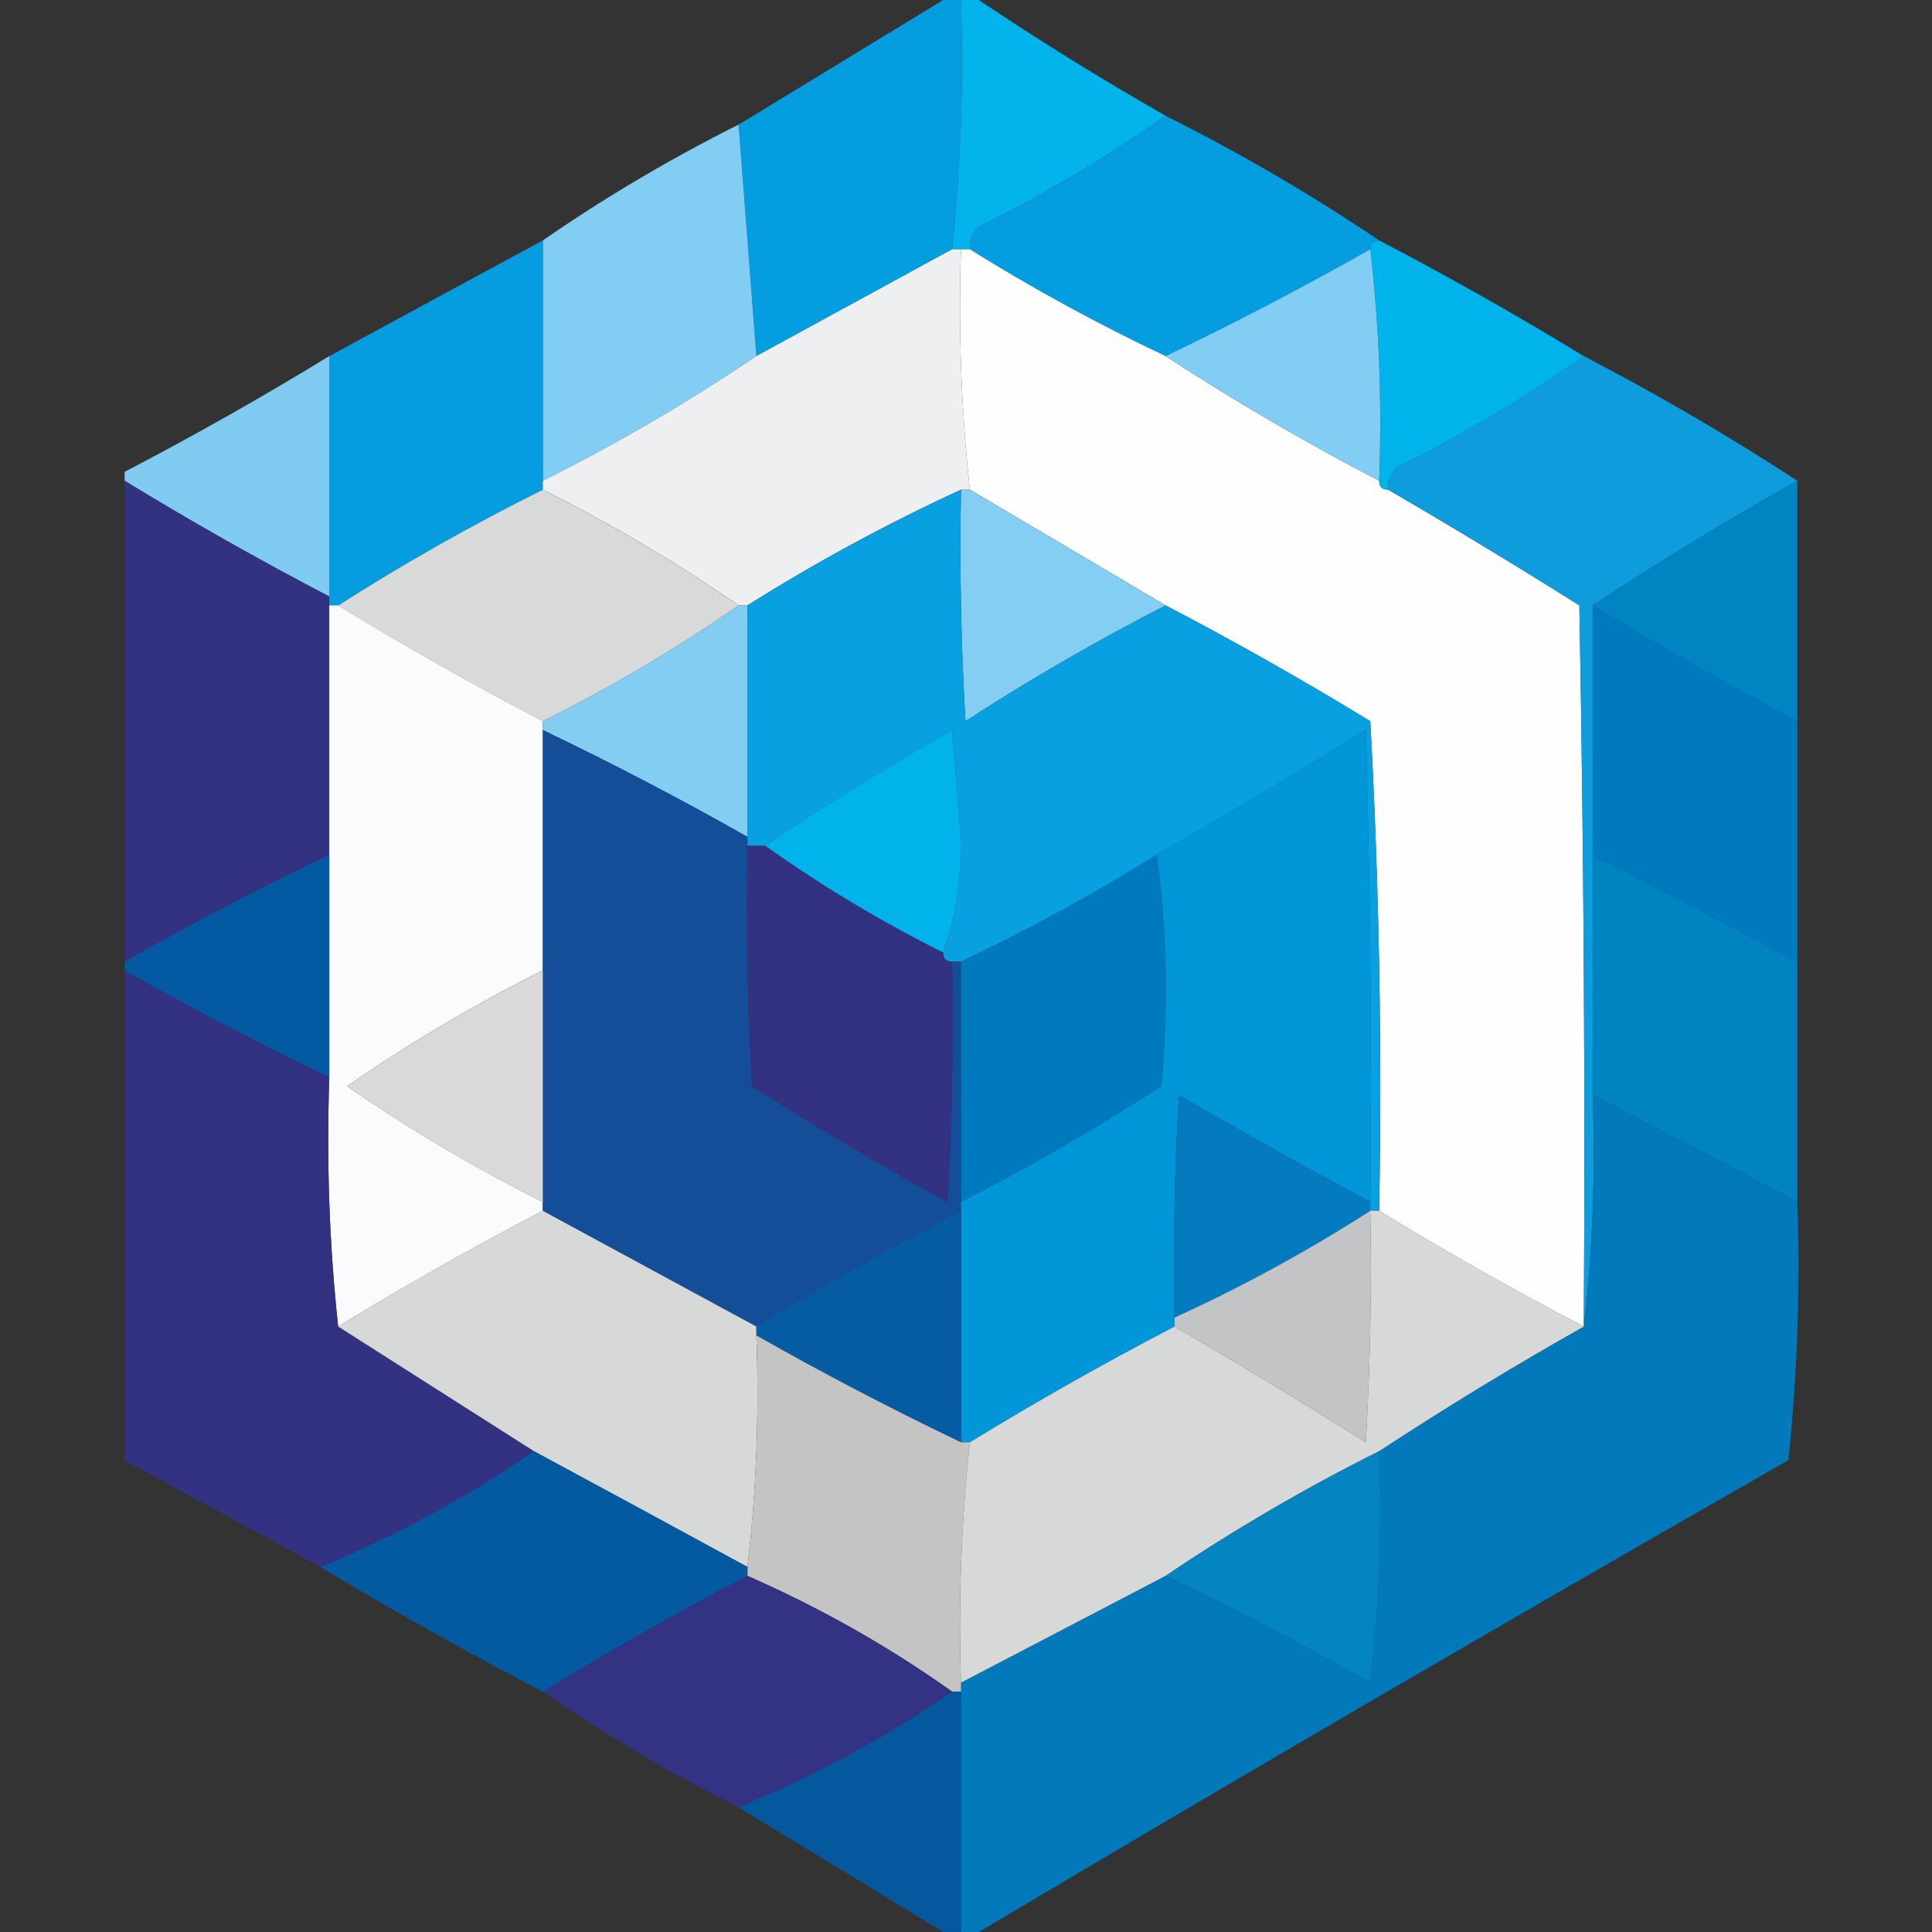 <svg width="32" height="32" viewBox="0 0 32 32" fill="none" xmlns="http://www.w3.org/2000/svg">
    <rect x="0" y="0" width="32" height="32" fill="#333333" stroke="none"/>
    <g clip-path="url(#clip0_4309_54)">
        <path opacity="0.982" fill-rule="evenodd" clip-rule="evenodd"
            d="M15.622 0C15.721 0 15.819 0 15.917 0C15.962 1.389 15.913 2.765 15.77 4.129C14.685 4.721 13.604 5.311 12.528 5.899C12.429 4.621 12.331 3.343 12.233 2.065C13.363 1.376 14.492 0.688 15.622 0Z"
            fill="#049FE2" />
        <path opacity="0.998" fill-rule="evenodd" clip-rule="evenodd"
            d="M15.917 0C16.015 0 16.113 0 16.212 0C17.218 0.676 18.25 1.315 19.306 1.917C18.333 2.602 17.301 3.216 16.212 3.76C16.101 3.859 16.052 3.982 16.064 4.129C16.015 4.129 15.966 4.129 15.917 4.129C15.868 4.129 15.819 4.129 15.77 4.129C15.913 2.765 15.962 1.389 15.917 0Z"
            fill="#02B4EB" />
        <path opacity="0.979" fill-rule="evenodd" clip-rule="evenodd"
            d="M19.306 1.918C20.535 2.532 21.714 3.22 22.843 3.982C22.745 3.982 22.696 4.032 22.696 4.13C21.579 4.762 20.449 5.352 19.306 5.9C18.191 5.373 17.11 4.783 16.064 4.13C16.052 3.983 16.101 3.86 16.212 3.761C17.301 3.217 18.333 2.603 19.306 1.918Z"
            fill="#049FE2" />
        <path fill-rule="evenodd" clip-rule="evenodd"
            d="M12.233 2.064C12.331 3.342 12.429 4.621 12.528 5.899C11.402 6.659 10.223 7.347 8.991 7.963C8.991 6.636 8.991 5.309 8.991 3.982C10.022 3.269 11.102 2.63 12.233 2.064Z"
            fill="#82CDF3" />
        <path opacity="0.981" fill-rule="evenodd" clip-rule="evenodd"
            d="M8.991 3.982C8.991 5.31 8.991 6.637 8.991 7.964C8.991 8.013 8.991 8.062 8.991 8.111C7.823 8.693 6.693 9.332 5.601 10.028C5.552 10.028 5.503 10.028 5.454 10.028C5.454 9.979 5.454 9.93 5.454 9.881C5.454 8.554 5.454 7.227 5.454 5.899C6.636 5.256 7.814 4.617 8.991 3.982Z"
            fill="#059FE2" />
        <path fill-rule="evenodd" clip-rule="evenodd"
            d="M15.917 4.129C15.966 4.129 16.015 4.129 16.064 4.129C17.11 4.782 18.191 5.372 19.306 5.898C20.444 6.64 21.623 7.328 22.843 7.963C22.843 8.061 22.892 8.11 22.991 8.11C24.055 8.729 25.111 9.368 26.159 10.027C26.233 14.009 26.257 17.99 26.233 21.972C25.079 21.371 23.949 20.732 22.843 20.055C22.892 17.35 22.843 14.646 22.696 11.945C21.586 11.267 20.456 10.627 19.306 10.027C18.231 9.391 17.15 8.752 16.064 8.11C15.921 6.796 15.872 5.468 15.917 4.129Z"
            fill="#FEFEFE" />
        <path opacity="0.998" fill-rule="evenodd" clip-rule="evenodd"
            d="M22.696 4.13C22.696 4.032 22.745 3.982 22.844 3.982C23.999 4.585 25.128 5.224 26.233 5.899C25.26 6.584 24.228 7.199 23.138 7.743C23.028 7.842 22.978 7.965 22.991 8.111C22.893 8.111 22.844 8.062 22.844 7.964C22.892 6.659 22.843 5.381 22.696 4.13Z"
            fill="#00B4EB" />
        <path fill-rule="evenodd" clip-rule="evenodd"
            d="M15.77 4.129C15.819 4.129 15.868 4.129 15.917 4.129C15.872 5.468 15.921 6.796 16.064 8.11C16.015 8.11 15.966 8.11 15.917 8.11C14.695 8.673 13.516 9.312 12.38 10.027C12.331 10.027 12.282 10.027 12.233 10.027C11.202 9.315 10.121 8.676 8.991 8.11C8.991 8.061 8.991 8.012 8.991 7.963C10.223 7.347 11.402 6.659 12.528 5.898C13.604 5.31 14.685 4.721 15.77 4.129Z"
            fill="#EEEFF0" />
        <path fill-rule="evenodd" clip-rule="evenodd"
            d="M22.696 4.129C22.842 5.38 22.892 6.658 22.843 7.963C21.623 7.328 20.444 6.64 19.307 5.898C20.45 5.351 21.579 4.761 22.696 4.129Z"
            fill="#82CDF3" />
        <path opacity="0.98" fill-rule="evenodd" clip-rule="evenodd"
            d="M26.233 5.898C27.453 6.533 28.632 7.221 29.77 7.963C28.61 8.616 27.48 9.304 26.38 10.027C26.38 11.404 26.38 12.78 26.38 14.156C26.38 15.484 26.38 16.811 26.38 18.138C26.428 19.443 26.379 20.721 26.233 21.972C26.257 17.99 26.233 14.009 26.159 10.027C25.111 9.368 24.055 8.729 22.991 8.11C22.978 7.964 23.027 7.841 23.138 7.742C24.228 7.198 25.259 6.583 26.233 5.898Z"
            fill="#0F9EDF" />
        <path fill-rule="evenodd" clip-rule="evenodd"
            d="M5.454 5.898C5.454 7.226 5.454 8.553 5.454 9.88C4.304 9.28 3.174 8.641 2.064 7.963C2.064 7.914 2.064 7.865 2.064 7.815C3.214 7.216 4.344 6.577 5.454 5.898Z"
            fill="#80CBF2" />
        <path fill-rule="evenodd" clip-rule="evenodd"
            d="M2.064 7.963C3.174 8.641 4.304 9.28 5.454 9.88C5.454 9.929 5.454 9.978 5.454 10.027C5.454 11.404 5.454 12.78 5.454 14.156C4.301 14.709 3.171 15.299 2.064 15.926C2.064 13.272 2.064 10.617 2.064 7.963Z"
            fill="#333182" />
        <path fill-rule="evenodd" clip-rule="evenodd"
            d="M8.991 8.111C10.121 8.677 11.202 9.316 12.233 10.028C11.206 10.739 10.126 11.379 8.991 11.945C7.837 11.344 6.707 10.705 5.602 10.028C6.693 9.332 7.823 8.693 8.991 8.111Z"
            fill="#D8D9D9" />
        <path fill-rule="evenodd" clip-rule="evenodd"
            d="M15.917 8.111C15.966 8.111 16.015 8.111 16.064 8.111C17.15 8.753 18.231 9.392 19.306 10.028C18.169 10.61 17.064 11.249 15.991 11.945C15.917 10.668 15.892 9.39 15.917 8.111Z"
            fill="#84CEF3" />
        <path fill-rule="evenodd" clip-rule="evenodd"
            d="M29.77 7.963C29.77 9.29 29.77 10.617 29.77 11.944C28.62 11.345 27.49 10.706 26.38 10.027C27.48 9.304 28.61 8.616 29.77 7.963Z"
            fill="#0084C2" />
        <path fill-rule="evenodd" clip-rule="evenodd"
            d="M5.454 10.027C5.503 10.027 5.552 10.027 5.601 10.027C6.707 10.704 7.837 11.343 8.991 11.944C8.991 11.993 8.991 12.043 8.991 12.092C8.991 13.419 8.991 14.746 8.991 16.073C7.866 16.636 6.785 17.275 5.749 17.991C6.784 18.705 7.864 19.344 8.991 19.907C8.991 19.957 8.991 20.006 8.991 20.055C7.837 20.657 6.707 21.296 5.601 21.972C5.455 20.622 5.406 19.246 5.454 17.843C5.454 16.614 5.454 15.385 5.454 14.156C5.454 12.78 5.454 11.404 5.454 10.027Z"
            fill="#FAFBFC" />
        <path fill-rule="evenodd" clip-rule="evenodd"
            d="M12.233 10.027C12.282 10.027 12.331 10.027 12.38 10.027C12.38 11.305 12.38 12.583 12.38 13.861C11.274 13.234 10.144 12.644 8.991 12.092C8.991 12.043 8.991 11.993 8.991 11.944C10.125 11.377 11.206 10.739 12.233 10.027Z"
            fill="#83CCF2" />
        <path fill-rule="evenodd" clip-rule="evenodd"
            d="M15.917 8.111C15.893 9.39 15.917 10.668 15.991 11.945C17.064 11.249 18.169 10.61 19.307 10.028C20.456 10.628 21.586 11.267 22.696 11.945C22.843 14.647 22.893 17.351 22.843 20.056C22.794 20.056 22.745 20.056 22.696 20.056C22.696 20.007 22.696 19.958 22.696 19.909C22.721 17.303 22.696 14.698 22.622 12.093C21.471 12.803 20.317 13.492 19.159 14.157C18.113 14.811 17.033 15.4 15.917 15.927C15.868 15.927 15.819 15.927 15.77 15.927C15.672 15.927 15.623 15.878 15.623 15.78C15.818 15.223 15.916 14.608 15.917 13.936C15.868 13.322 15.819 12.707 15.77 12.093C14.704 12.699 13.673 13.338 12.675 14.01C12.577 14.01 12.479 14.01 12.38 14.01C12.38 13.961 12.38 13.912 12.38 13.863C12.38 12.584 12.38 11.306 12.38 10.028C13.516 9.313 14.695 8.674 15.917 8.111Z"
            fill="#09A0E2" />
        <path opacity="0.997" fill-rule="evenodd" clip-rule="evenodd"
            d="M26.38 10.027C27.49 10.706 28.62 11.345 29.77 11.944C29.77 13.272 29.77 14.599 29.77 15.926C28.643 15.342 27.514 14.752 26.38 14.156C26.38 12.78 26.38 11.404 26.38 10.027Z"
            fill="#007ABE" />
        <path fill-rule="evenodd" clip-rule="evenodd"
            d="M8.991 12.092C10.144 12.644 11.274 13.234 12.38 13.861C12.38 13.911 12.38 13.96 12.38 14.009C12.356 15.337 12.38 16.664 12.454 17.99C13.51 18.666 14.591 19.306 15.696 19.907C15.77 18.581 15.794 17.254 15.77 15.926C15.819 15.926 15.868 15.926 15.917 15.926C15.917 17.253 15.917 18.58 15.917 19.907C15.917 19.957 15.917 20.006 15.917 20.055C14.763 20.657 13.633 21.296 12.528 21.972C11.349 21.333 10.17 20.694 8.991 20.055C8.991 20.006 8.991 19.957 8.991 19.907C8.991 18.629 8.991 17.351 8.991 16.073C8.991 14.746 8.991 13.419 8.991 12.092Z"
            fill="#144E98" />
        <path fill-rule="evenodd" clip-rule="evenodd"
            d="M15.622 15.778C14.586 15.261 13.603 14.671 12.675 14.009C13.672 13.337 14.704 12.698 15.77 12.092C15.819 12.706 15.868 13.321 15.917 13.935C15.916 14.607 15.817 15.222 15.622 15.778Z"
            fill="#00B3EA" />
        <path fill-rule="evenodd" clip-rule="evenodd"
            d="M22.696 19.907C21.636 19.34 20.58 18.75 19.527 18.138C19.454 19.366 19.429 20.595 19.454 21.825C19.454 21.874 19.454 21.923 19.454 21.972C18.3 22.574 17.17 23.213 16.064 23.889C16.015 23.889 15.966 23.889 15.917 23.889C15.917 22.611 15.917 21.333 15.917 20.055C15.917 20.006 15.917 19.957 15.917 19.907C17.054 19.326 18.16 18.687 19.233 17.99C19.354 16.686 19.33 15.408 19.159 14.156C20.316 13.491 21.471 12.802 22.622 12.092C22.696 14.697 22.721 17.302 22.696 19.907Z"
            fill="#0196D8" />
        <path fill-rule="evenodd" clip-rule="evenodd"
            d="M5.454 14.156C5.454 15.385 5.454 16.614 5.454 17.843C4.301 17.291 3.171 16.701 2.064 16.073C2.064 16.024 2.064 15.975 2.064 15.926C3.171 15.298 4.301 14.709 5.454 14.156Z"
            fill="#035AA2" />
        <path fill-rule="evenodd" clip-rule="evenodd"
            d="M12.38 14.01C12.479 14.01 12.577 14.01 12.675 14.01C13.603 14.672 14.586 15.261 15.622 15.779C15.622 15.878 15.671 15.927 15.77 15.927C15.794 17.255 15.77 18.582 15.696 19.908C14.591 19.307 13.51 18.668 12.454 17.991C12.38 16.665 12.356 15.338 12.38 14.01Z"
            fill="#333282" />
        <path fill-rule="evenodd" clip-rule="evenodd"
            d="M19.159 14.156C19.33 15.408 19.354 16.686 19.233 17.99C18.16 18.687 17.054 19.326 15.917 19.907C15.917 18.58 15.917 17.253 15.917 15.926C17.032 15.399 18.113 14.809 19.159 14.156Z"
            fill="#007ABE" />
        <path fill-rule="evenodd" clip-rule="evenodd"
            d="M26.38 14.156C27.514 14.752 28.643 15.342 29.77 15.926C29.77 17.253 29.77 18.58 29.77 19.907C28.64 19.317 27.51 18.728 26.38 18.138C26.38 16.811 26.38 15.483 26.38 14.156Z"
            fill="#0083C1" />
        <path fill-rule="evenodd" clip-rule="evenodd"
            d="M2.064 16.074C3.171 16.702 4.301 17.291 5.454 17.844C5.406 19.247 5.455 20.623 5.601 21.973C6.682 22.661 7.763 23.349 8.843 24.037C7.736 24.8 6.557 25.439 5.307 25.954C4.222 25.363 3.141 24.773 2.064 24.185C2.064 21.481 2.064 18.778 2.064 16.074Z"
            fill="#333182" />
        <path fill-rule="evenodd" clip-rule="evenodd"
            d="M8.991 16.074C8.991 17.352 8.991 18.63 8.991 19.908C7.864 19.345 6.784 18.706 5.749 17.991C6.785 17.276 7.865 16.637 8.991 16.074Z"
            fill="#D9D9D9" />
        <path fill-rule="evenodd" clip-rule="evenodd"
            d="M22.696 19.908C22.696 19.957 22.696 20.007 22.696 20.056C21.659 20.722 20.578 21.312 19.454 21.825C19.43 20.595 19.454 19.367 19.528 18.139C20.58 18.751 21.636 19.341 22.696 19.908Z"
            fill="#047BBE" />
        <path opacity="0.98" fill-rule="evenodd" clip-rule="evenodd"
            d="M26.38 18.139C27.51 18.729 28.64 19.318 29.77 19.908C29.819 21.337 29.769 22.763 29.622 24.185C25.119 26.757 20.648 29.362 16.212 32C16.113 32 16.015 32 15.917 32C15.917 30.673 15.917 29.346 15.917 28.019C15.917 27.97 15.917 27.921 15.917 27.871C17.047 27.282 18.177 26.692 19.306 26.102C20.445 26.647 21.575 27.237 22.696 27.871C22.843 26.597 22.892 25.319 22.843 24.037C23.949 23.312 25.078 22.624 26.233 21.973C26.379 20.722 26.428 19.444 26.38 18.139Z"
            fill="#017ABE" />
        <path fill-rule="evenodd" clip-rule="evenodd"
            d="M8.991 20.055C10.17 20.694 11.349 21.333 12.528 21.972C12.528 22.021 12.528 22.07 12.528 22.119C12.576 23.424 12.527 24.702 12.38 25.953C11.199 25.31 10.02 24.671 8.844 24.036C7.763 23.348 6.682 22.66 5.602 21.972C6.707 21.295 7.837 20.656 8.991 20.055Z"
            fill="#D7D8D8" />
        <path fill-rule="evenodd" clip-rule="evenodd"
            d="M15.917 20.055C15.917 21.333 15.917 22.611 15.917 23.889C14.764 23.337 13.634 22.747 12.528 22.119C12.528 22.07 12.528 22.021 12.528 21.972C13.634 21.295 14.764 20.656 15.917 20.055Z"
            fill="#065CA3" />
        <path fill-rule="evenodd" clip-rule="evenodd"
            d="M22.696 20.055C22.721 21.334 22.696 22.612 22.622 23.889C21.575 23.23 20.518 22.59 19.454 21.972C19.454 21.923 19.454 21.873 19.454 21.824C20.578 21.311 21.659 20.721 22.696 20.055Z"
            fill="#C3C4C5" />
        <path fill-rule="evenodd" clip-rule="evenodd"
            d="M12.528 22.119C13.634 22.747 14.764 23.337 15.917 23.889C15.966 23.889 16.015 23.889 16.065 23.889C15.921 25.203 15.872 26.531 15.917 27.87C15.917 27.919 15.917 27.969 15.917 28.018C15.868 28.018 15.819 28.018 15.77 28.018C14.713 27.267 13.583 26.628 12.38 26.101C12.38 26.052 12.38 26.002 12.38 25.953C12.527 24.702 12.576 23.424 12.528 22.119Z"
            fill="#C4C4C5" />
        <path fill-rule="evenodd" clip-rule="evenodd"
            d="M22.696 20.055C22.745 20.055 22.794 20.055 22.843 20.055C23.949 20.731 25.079 21.37 26.233 21.972C25.078 22.623 23.948 23.311 22.843 24.036C21.615 24.65 20.436 25.339 19.306 26.101C18.177 26.691 17.047 27.28 15.917 27.87C15.872 26.531 15.921 25.204 16.064 23.889C17.17 23.212 18.3 22.573 19.454 21.972C20.518 22.59 21.574 23.23 22.622 23.889C22.696 22.612 22.72 21.334 22.696 20.055Z"
            fill="#D7D8D8" />
        <path opacity="0.98" fill-rule="evenodd" clip-rule="evenodd"
            d="M8.843 24.037C10.02 24.672 11.199 25.311 12.38 25.954C12.38 26.003 12.38 26.052 12.38 26.102C11.225 26.704 10.096 27.343 8.991 28.019C7.738 27.367 6.51 26.679 5.307 25.954C6.557 25.439 7.736 24.8 8.843 24.037Z"
            fill="#045BA2" />
        <path fill-rule="evenodd" clip-rule="evenodd"
            d="M22.843 24.037C22.892 25.319 22.843 26.597 22.696 27.871C21.575 27.237 20.445 26.647 19.307 26.102C20.436 25.34 21.615 24.651 22.843 24.037Z"
            fill="#0584C2" />
        <path fill-rule="evenodd" clip-rule="evenodd"
            d="M12.38 26.102C13.583 26.629 14.713 27.268 15.77 28.019C14.662 28.782 13.483 29.421 12.233 29.936C11.102 29.37 10.022 28.732 8.991 28.019C10.095 27.343 11.225 26.704 12.38 26.102Z"
            fill="#333283" />
        <path opacity="0.961" fill-rule="evenodd" clip-rule="evenodd"
            d="M15.77 28.018C15.819 28.018 15.868 28.018 15.917 28.018C15.917 29.345 15.917 30.672 15.917 31.999C15.819 31.999 15.721 31.999 15.622 31.999C14.492 31.311 13.363 30.623 12.233 29.935C13.483 29.419 14.662 28.781 15.77 28.018Z"
            fill="#025AA2" />
    </g>
    <defs>
        <clipPath id="clip0_4309_54">
            <rect width="32" height="32" fill="white" />
        </clipPath>
    </defs>
</svg>